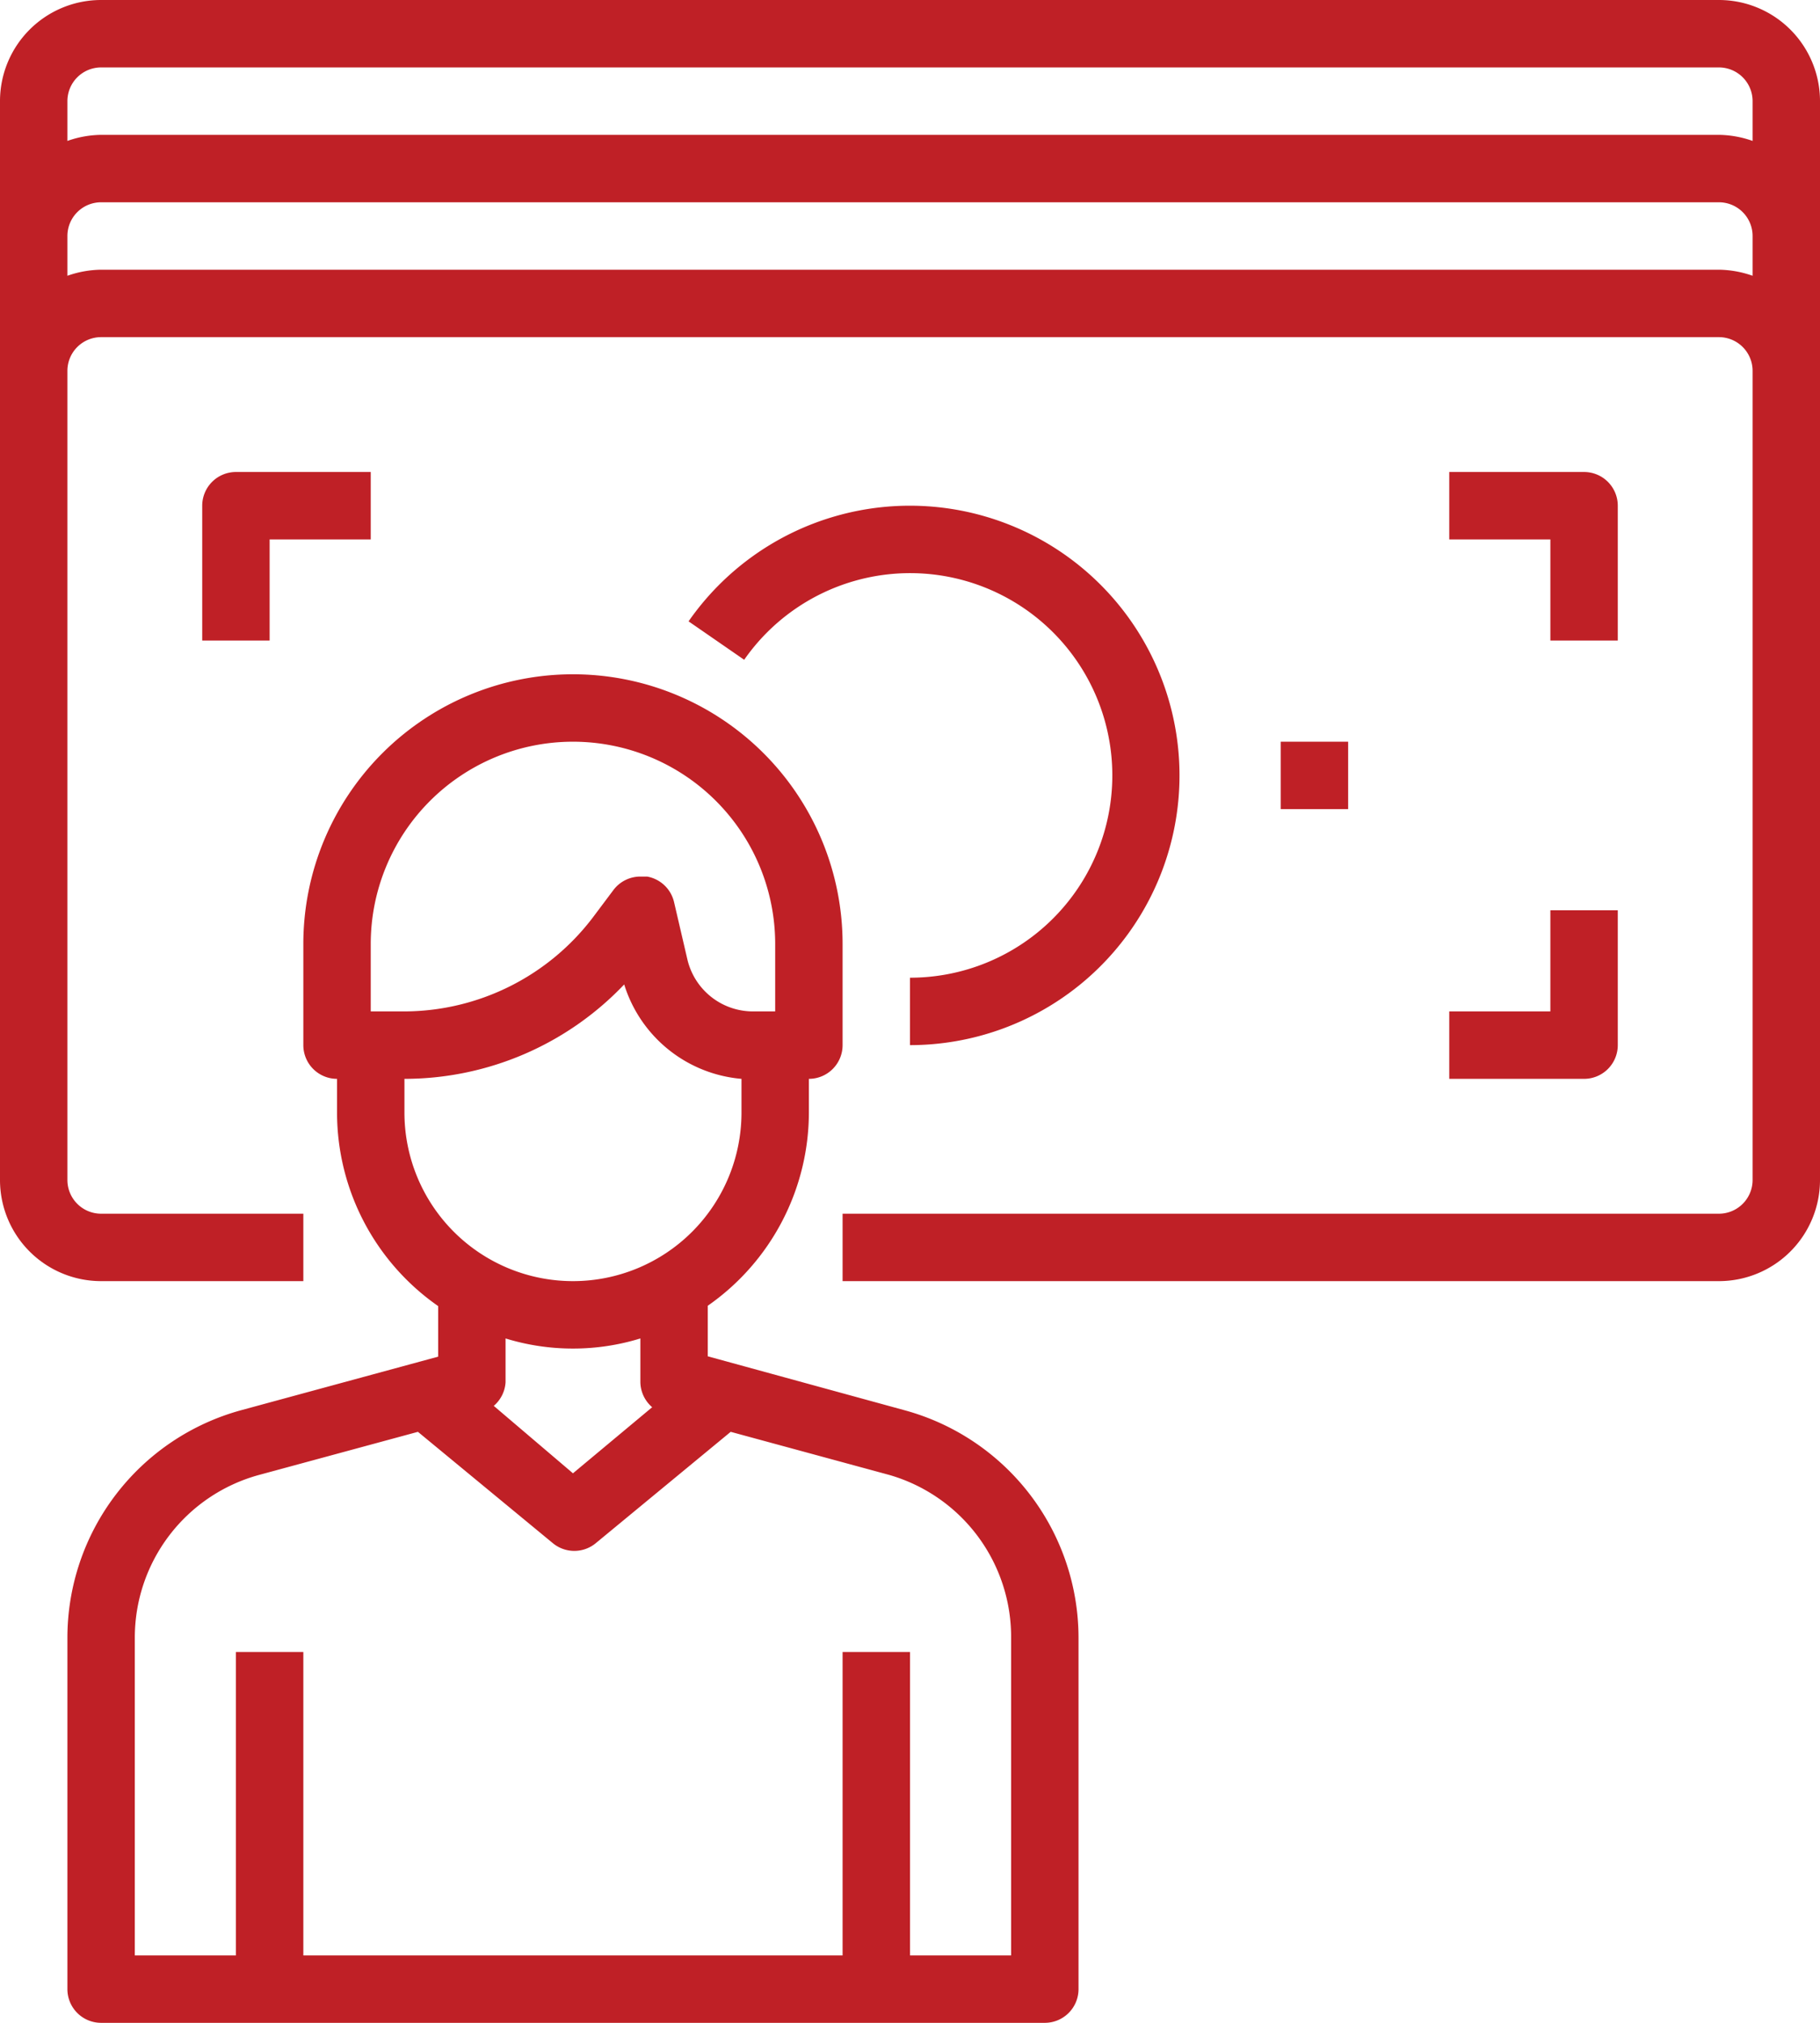 <svg xmlns="http://www.w3.org/2000/svg" viewBox="0 0 54 60"><defs><style>.cls-1{fill:#bf2026;}</style></defs><g id="Layer_2" data-name="Layer 2"><g id="Layer_1-2" data-name="Layer 1"><path class="cls-1" d="M26.84,41.83,21,40.23v-1.5A7,7,0,0,0,24,33V32a1,1,0,0,0,1-1V28A8,8,0,0,0,9,28v3a1,1,0,0,0,1,1v1a7,7,0,0,0,3,5.74v1.5L7.15,41.83A7,7,0,0,0,2,48.58V59a1,1,0,0,0,1,1H31a1,1,0,0,0,1-1V48.58a7,7,0,0,0-5.16-6.75ZM11,28a6,6,0,0,1,12,0v2h-.66a2,2,0,0,1-1.94-1.52L20,26.76A1,1,0,0,0,19.2,26L19,26a1,1,0,0,0-.8.4l-.6.8A7.05,7.05,0,0,1,12,30H11Zm1,5V32a9,9,0,0,0,6.52-2.8A4,4,0,0,0,22,32v1a5,5,0,0,1-10,0Zm5,7a6.78,6.78,0,0,0,2-.3V41a1,1,0,0,0,.35.74L17,43.7l-2.35-2A1,1,0,0,0,15,41V39.7a6.78,6.78,0,0,0,2,.3ZM30,58H27V49H25v9H9V49H7v9H4V48.58a5,5,0,0,1,3.68-4.83l4.72-1.28,4,3.3a1,1,0,0,0,1.28,0l4-3.3,4.71,1.28A5,5,0,0,1,30,48.58Z"/><path class="cls-1" d="M27,29v2a8,8,0,1,0-6.57-12.57l1.65,1.14A6,6,0,1,1,27,29Z"/><path class="cls-1" d="M51,0H3A3,3,0,0,0,0,3V35a3,3,0,0,0,3,3H9V36H3a1,1,0,0,1-1-1V11a1,1,0,0,1,1-1H51a1,1,0,0,1,1,1V35a1,1,0,0,1-1,1H25v2H51a3,3,0,0,0,3-3V3a3,3,0,0,0-3-3ZM3,2H51a1,1,0,0,1,1,1V4.18A3.1,3.1,0,0,0,51,4H3a3.1,3.1,0,0,0-1,.18V3A1,1,0,0,1,3,2ZM51,8H3a3.1,3.1,0,0,0-1,.18V7A1,1,0,0,1,3,6H51a1,1,0,0,1,1,1V8.18A3.1,3.1,0,0,0,51,8Z"/><path class="cls-1" d="M11,14H7a1,1,0,0,0-1,1v4H8V16h3Z"/><path class="cls-1" d="M48,19V15a1,1,0,0,0-1-1H43v2h3v3Z"/><path class="cls-1" d="M43,32h4a1,1,0,0,0,1-1V27H46v3H43Z"/><rect class="cls-1" x="38" y="22" width="2" height="2"/></g></g></svg>